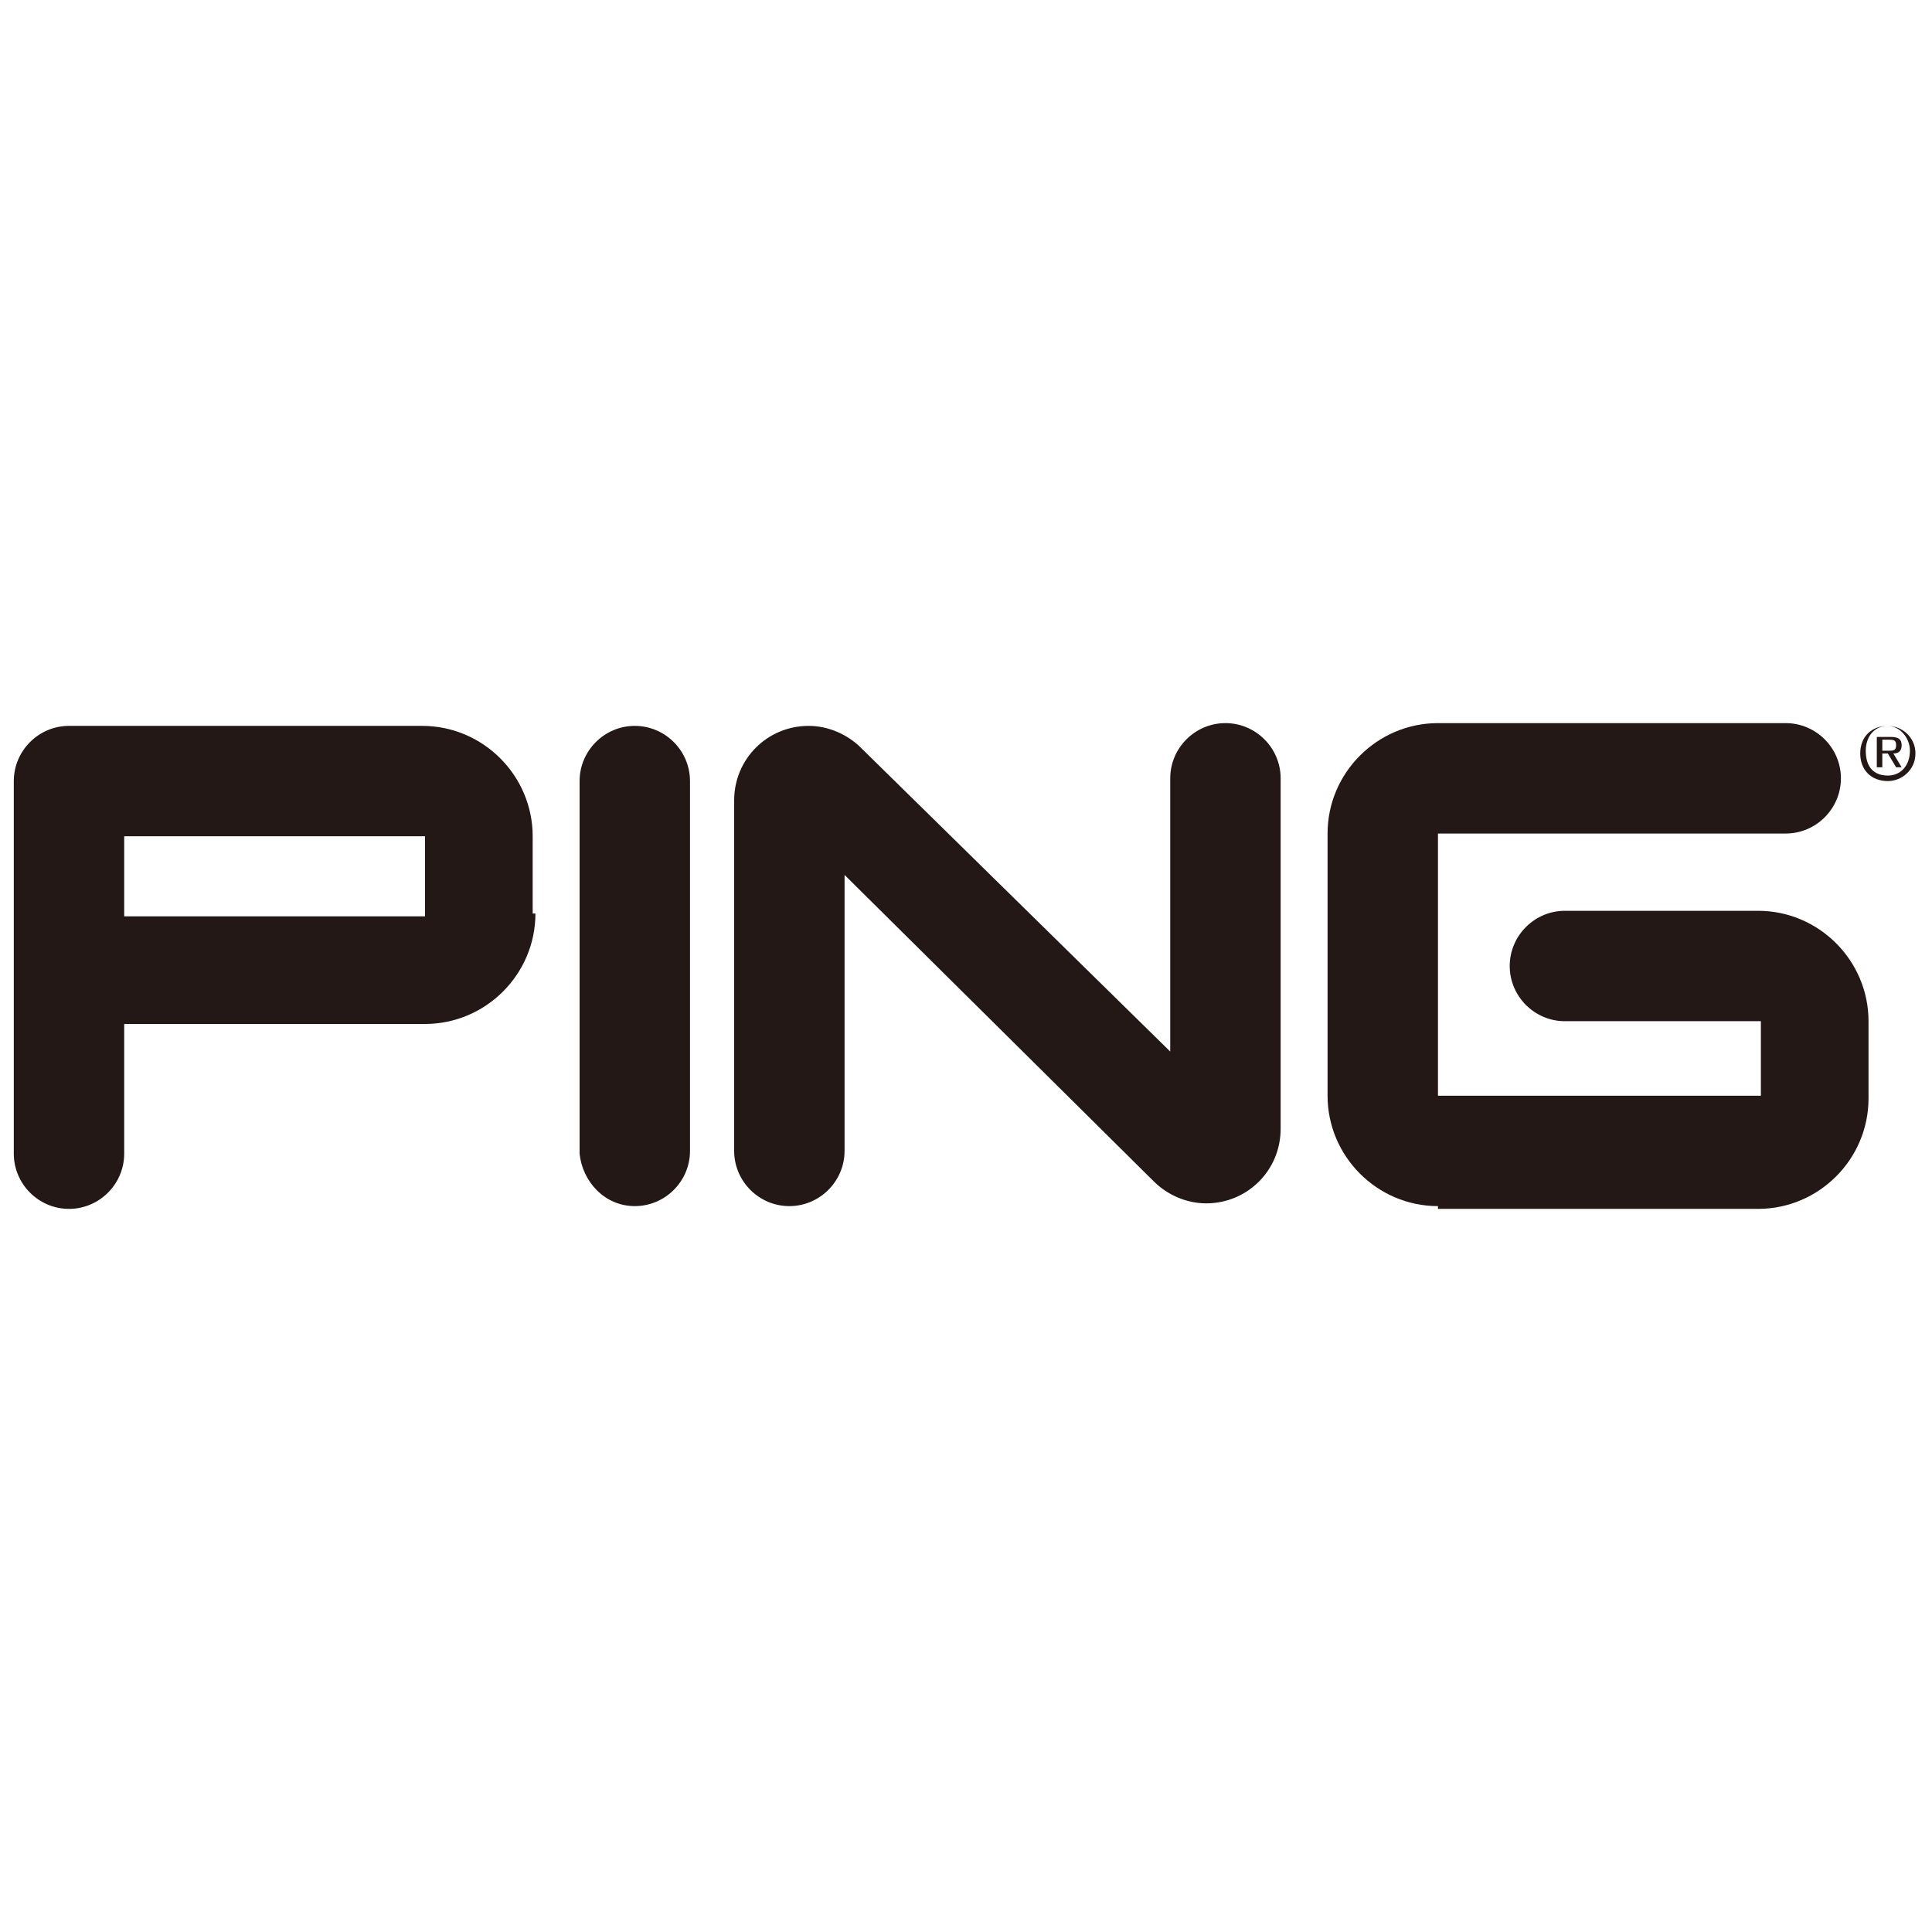 <?xml version="1.0" encoding="utf-8"?>
<!-- Generator: Adobe Illustrator 24.2.1, SVG Export Plug-In . SVG Version: 6.00 Build 0)  -->
<svg version="1.1" id="레이어_1" xmlns="http://www.w3.org/2000/svg" xmlns:xlink="http://www.w3.org/1999/xlink" x="0px"
	 y="0px" width="70px" height="70px" viewBox="0 0 70 70" style="enable-background:new 0 0 70 70;" xml:space="preserve">
<style type="text/css">
	.st0{fill:#231815;}
</style>
<g>
	<path class="st0" d="M19.4,33.1c0,2.2-1.8,4-4,4l-10.9,0l0,4.7c0,1.1-0.9,2-2,2c-1.1,0-2-0.9-2-2V28.3c0-1.1,0.9-2,2-2l12.8,0
		c2.2,0,4,1.8,4,4V33.1L19.4,33.1z M15.4,33.1l0-2.8l-10.9,0v2.9H15.4L15.4,33.1z"/>
	<path class="st0" d="M23,43.7c1.1,0,2-0.9,2-2V28.3c0-1.1-0.9-2-2-2c-1.1,0-2,0.9-2,2v13.5C21.1,42.8,21.9,43.7,23,43.7L23,43.7z"
		/>
	<path class="st0" d="M30.6,41.7c0,1.1-0.9,2-2,2c-1.1,0-2-0.9-2-2l0-12.7c0-1.5,1.2-2.7,2.7-2.7c0.7,0,1.4,0.3,1.9,0.8l11.2,11
		l0-9.9c0-1.1,0.9-2,2-2c1.1,0,2,0.9,2,2l0,12.7c0,1.5-1.2,2.7-2.7,2.7c-0.7,0-1.4-0.3-1.9-0.8L30.6,31.7L30.6,41.7L30.6,41.7z"/>
	<path class="st0" d="M52.1,43.7c-2.2,0-4-1.8-4-4v-9.5c0-2.2,1.8-4,4-4l12.6,0c1.1,0,2,0.9,2,2c0,1.1-0.9,2-2,2l-12.6,0l0,9.5
		l11.7,0V37l-7.1,0c-1.1,0-2-0.9-2-2c0-1.1,0.9-2,2-2l7,0c2.2,0,4,1.8,4,4v2.8c0,2.2-1.8,4-4,4H52.1L52.1,43.7z"/>
	<path class="st0" d="M68.4,26.3c0.5,0,1,0.4,1,1c0,0.6-0.5,1-1,1c-0.6,0-1-0.4-1-1C67.4,26.7,67.8,26.3,68.4,26.3L68.4,26.3z
		 M68.4,28.1c0.5,0,0.8-0.4,0.8-0.9c0-0.5-0.4-0.9-0.8-0.9c-0.5,0-0.8,0.4-0.8,0.9C67.6,27.8,67.9,28.1,68.4,28.1L68.4,28.1z
		 M68,26.7h0.5c0.3,0,0.4,0.1,0.4,0.3c0,0.2-0.1,0.3-0.3,0.3l0.3,0.5h-0.2l-0.3-0.5h-0.2v0.5H68V26.7L68,26.7z M68.2,27.2h0.2
		c0.2,0,0.3,0,0.3-0.2c0-0.2-0.1-0.2-0.3-0.2h-0.2V27.2L68.2,27.2z"/>
</g>
</svg>
